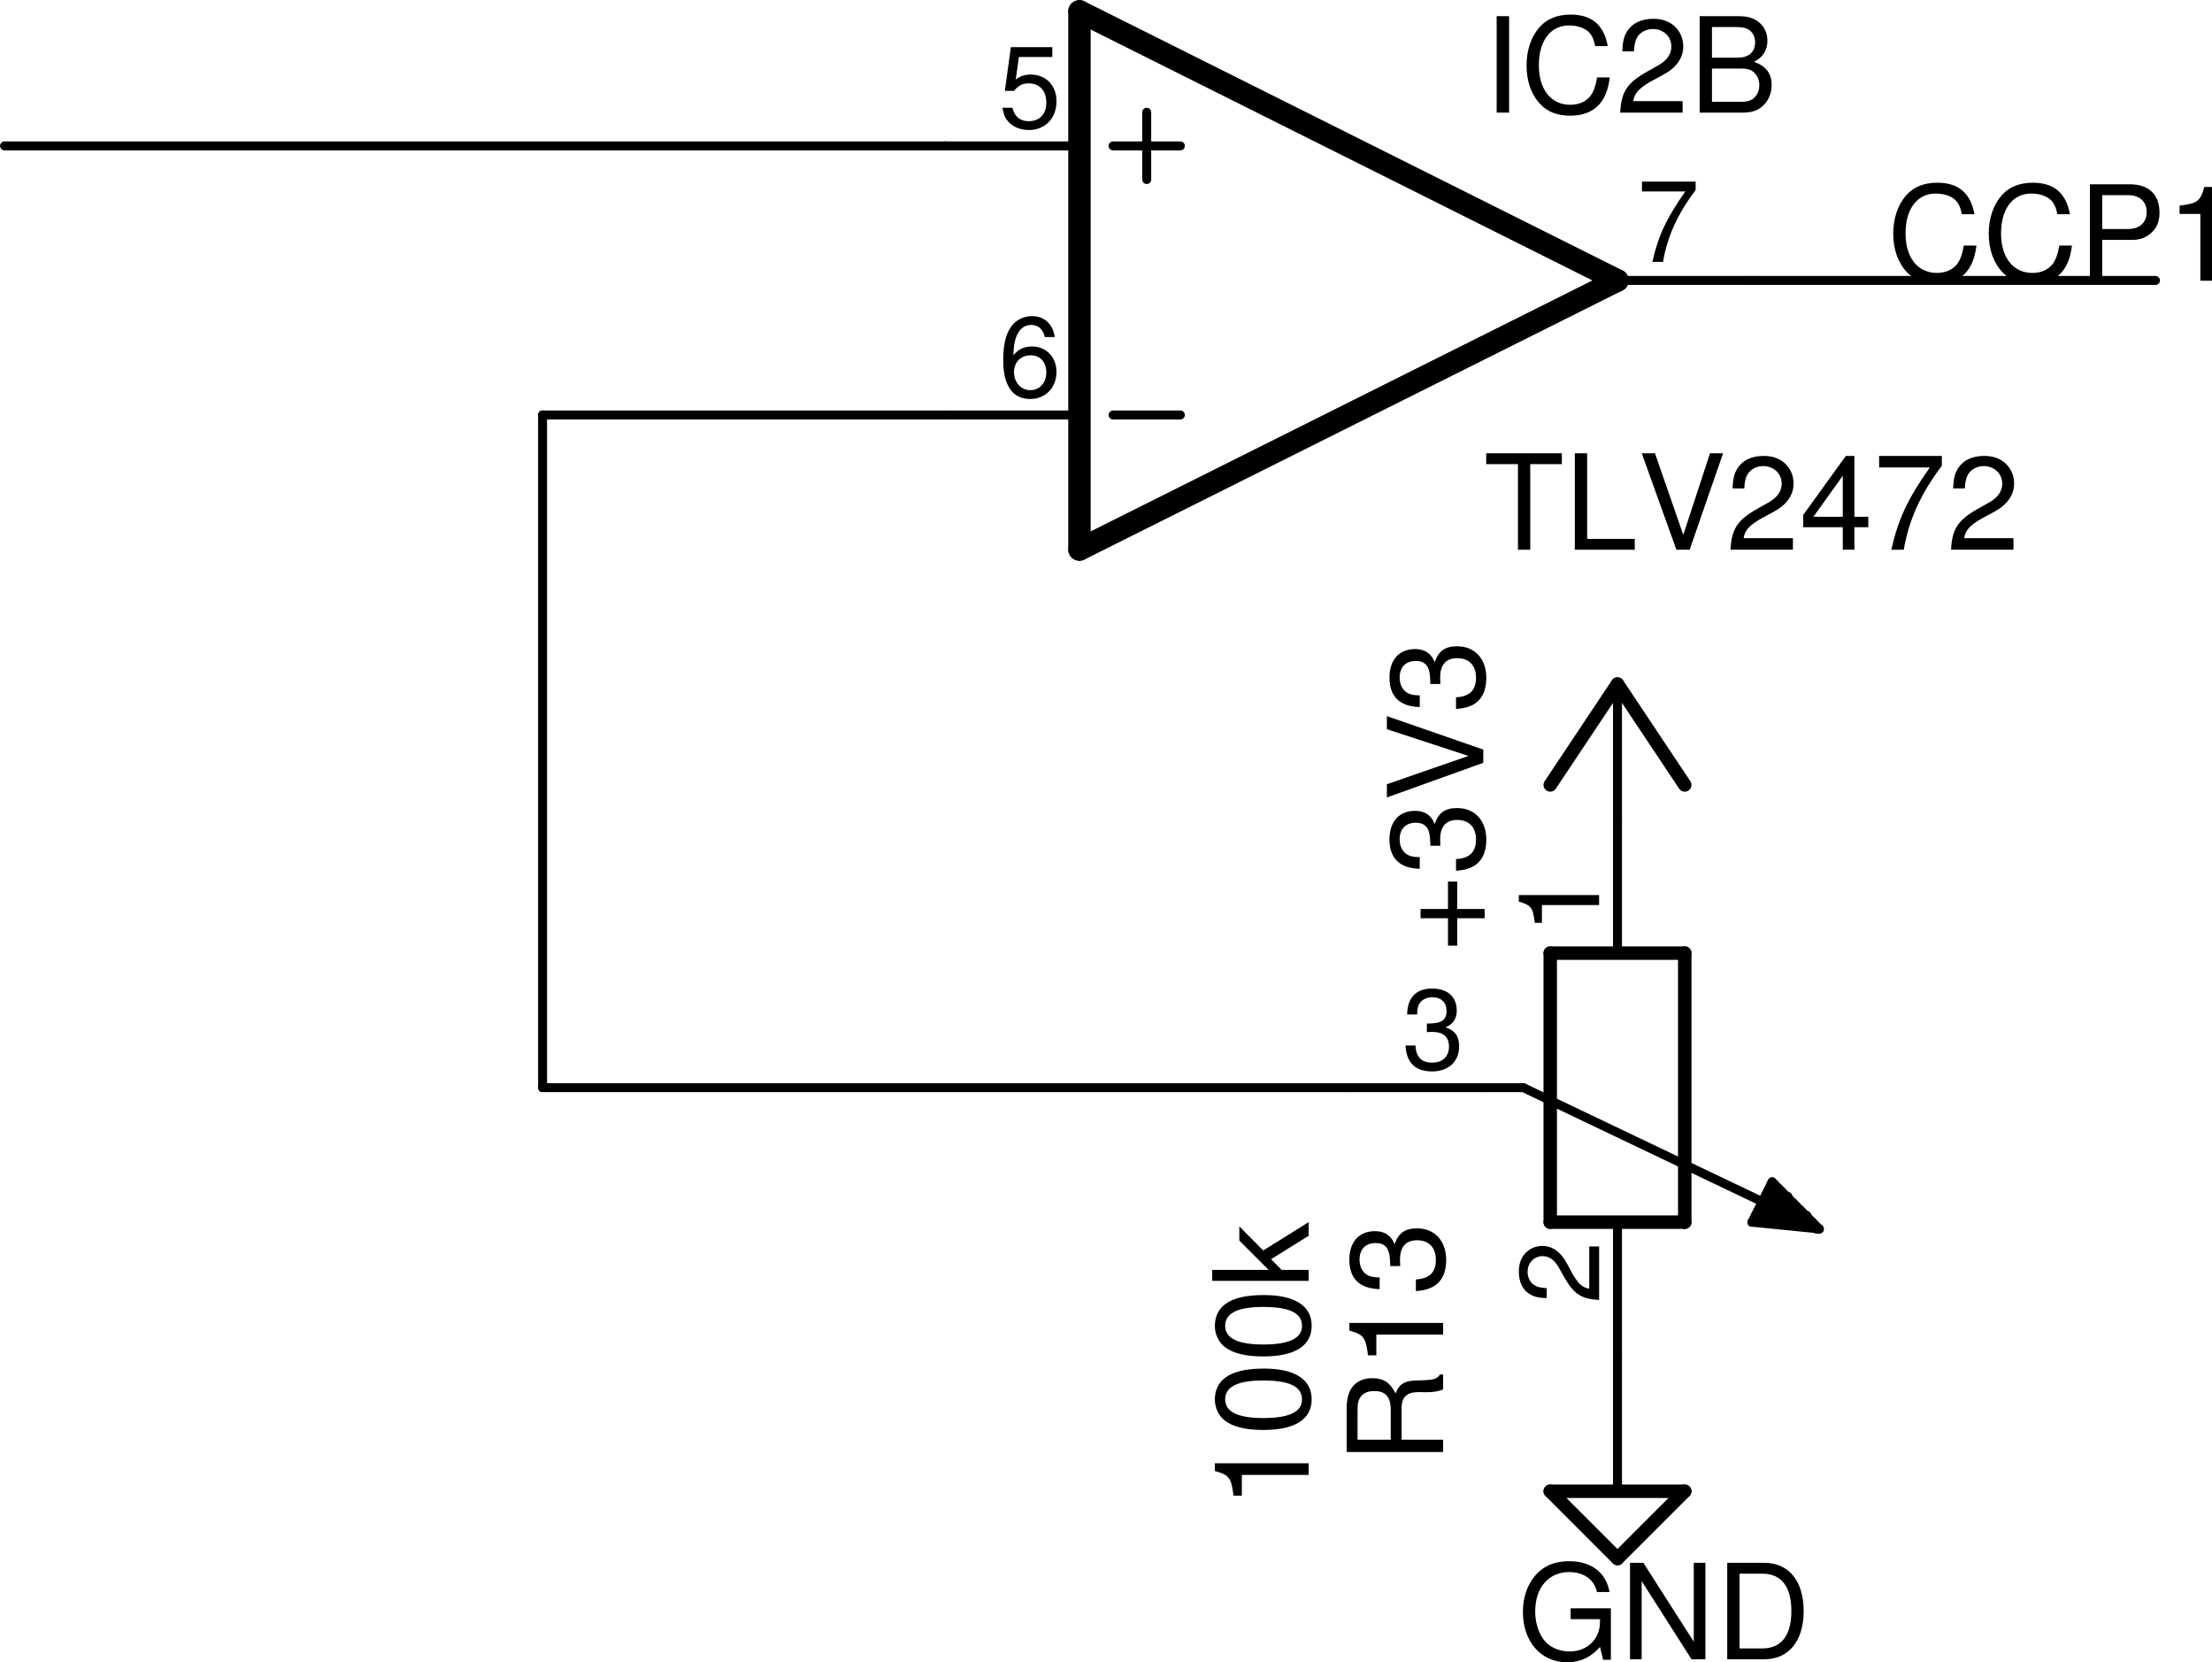 <?xml version="1.0" encoding="UTF-8" standalone="no"?>
<svg
   xmlns:dc="http://purl.org/dc/elements/1.1/"
   xmlns:cc="http://creativecommons.org/ns#"
   xmlns:rdf="http://www.w3.org/1999/02/22-rdf-syntax-ns#"
   xmlns:svg="http://www.w3.org/2000/svg"
   xmlns="http://www.w3.org/2000/svg"
   width="41.771mm"
   height="31.384mm"
   viewBox="0 0 148.009 111.204"
   id="svg26954"
   version="1.1">
  <defs
     id="defs26956" />
  <path
     d="m 102.392,31.049 2.115,0 0,-0.726 -5.062,0 0,0.726 2.124,0 0,5.726 0.823,0 0,-5.726 z"
     style="font-variant:normal;font-size:medium;font-family:'Nimbus Sans L';-inkscape-font-specification:NimbusSanL-Regu;writing-mode:lr-tb;fill:#000000;fill-opacity:1;fill-rule:nonzero;stroke:none"
     id="path15766" />
  <path
     d="m 106.198,30.324 -0.823,0 0,6.452 4.009,0 0,-0.726 -3.186,0 0,-5.726 z"
     style="font-variant:normal;font-size:medium;font-family:'Nimbus Sans L';-inkscape-font-specification:NimbusSanL-Regu;writing-mode:lr-tb;fill:#000000;fill-opacity:1;fill-rule:nonzero;stroke:none"
     id="path15768" />
  <path
     d="m 113.056,36.775 2.239,-6.452 -0.876,0 -1.788,5.46 -1.894,-5.46 -0.885,0 2.319,6.452 0.885,0 z"
     style="font-variant:normal;font-size:medium;font-family:'Nimbus Sans L';-inkscape-font-specification:NimbusSanL-Regu;writing-mode:lr-tb;fill:#000000;fill-opacity:1;fill-rule:nonzero;stroke:none"
     id="path15770" />
  <path
     d="m 119.968,36.005 -3.301,0 c 0.08,-0.513 0.363,-0.841 1.133,-1.292 l 0.885,-0.478 c 0.876,-0.478 1.327,-1.124 1.327,-1.894 0,-0.522 -0.212,-1.009 -0.584,-1.345 -0.372,-0.336 -0.832,-0.496 -1.425,-0.496 -0.796,0 -1.389,0.283 -1.735,0.814 -0.221,0.336 -0.319,0.726 -0.336,1.363 l 0.779,0 c 0.027,-0.425 0.08,-0.681 0.186,-0.885 0.204,-0.381 0.611,-0.611 1.08,-0.611 0.708,0 1.239,0.504 1.239,1.177 0,0.496 -0.292,0.92 -0.85,1.239 l -0.814,0.46 c -1.31,0.743 -1.69,1.336 -1.761,2.717 l 4.177,0 0,-0.77 z"
     style="font-variant:normal;font-size:medium;font-family:'Nimbus Sans L';-inkscape-font-specification:NimbusSanL-Regu;writing-mode:lr-tb;fill:#000000;fill-opacity:1;fill-rule:nonzero;stroke:none"
     id="path15772" />
  <path
     d="m 123.303,35.271 0,1.504 0.779,0 0,-1.504 0.929,0 0,-0.699 -0.929,0 0,-4.071 -0.575,0 -2.85,3.947 0,0.823 2.646,0 z m 0,-0.699 -1.965,0 1.965,-2.744 0,2.744 z"
     style="font-variant:normal;font-size:medium;font-family:'Nimbus Sans L';-inkscape-font-specification:NimbusSanL-Regu;writing-mode:lr-tb;fill:#000000;fill-opacity:1;fill-rule:nonzero;stroke:none"
     id="path15774" />
  <path
     d="m 129.931,30.501 -4.195,0 0,0.77 3.39,0 c -1.496,2.133 -2.106,3.443 -2.575,5.505 l 0.832,0 c 0.345,-2.009 1.133,-3.735 2.549,-5.62 l 0,-0.655 z"
     style="font-variant:normal;font-size:medium;font-family:'Nimbus Sans L';-inkscape-font-specification:NimbusSanL-Regu;writing-mode:lr-tb;fill:#000000;fill-opacity:1;fill-rule:nonzero;stroke:none"
     id="path15776" />
  <path
     d="m 134.726,36.005 -3.301,0 c 0.08,-0.513 0.363,-0.841 1.133,-1.292 l 0.885,-0.478 c 0.876,-0.478 1.327,-1.124 1.327,-1.894 0,-0.522 -0.212,-1.009 -0.584,-1.345 -0.372,-0.336 -0.832,-0.496 -1.425,-0.496 -0.796,0 -1.389,0.283 -1.735,0.814 -0.221,0.336 -0.319,0.726 -0.336,1.363 l 0.779,0 c 0.026,-0.425 0.08,-0.681 0.186,-0.885 0.204,-0.381 0.611,-0.611 1.08,-0.611 0.708,0 1.239,0.504 1.239,1.177 0,0.496 -0.292,0.92 -0.85,1.239 l -0.814,0.46 c -1.31,0.743 -1.69,1.336 -1.761,2.717 l 4.177,0 0,-0.77 z"
     style="font-variant:normal;font-size:medium;font-family:'Nimbus Sans L';-inkscape-font-specification:NimbusSanL-Regu;writing-mode:lr-tb;fill:#000000;fill-opacity:1;fill-rule:nonzero;stroke:none"
     id="path15778" />
  <path
     d="m 83.094,98.669 4.469,0 0,-0.779 -6.275,0 0,0.513 c 0.965,0.274 1.097,0.451 1.248,1.655 l 0.558,0 0,-1.389 z"
     style="font-variant:normal;font-size:medium;font-family:'Nimbus Sans L';-inkscape-font-specification:NimbusSanL-Regu;writing-mode:lr-tb;fill:#000000;fill-opacity:1;fill-rule:nonzero;stroke:none"
     id="path15737" />
  <path
     d="m 81.288,93.608 c 0,0.584 0.257,1.115 0.69,1.443 0.549,0.407 1.389,0.611 2.549,0.611 2.115,0 3.239,-0.708 3.239,-2.053 0,-1.327 -1.124,-2.053 -3.186,-2.053 -1.221,0 -2.035,0.195 -2.602,0.611 -0.443,0.327 -0.69,0.85 -0.69,1.443 z m 0.69,0 c 0,-0.841 0.85,-1.257 2.531,-1.257 1.779,0 2.611,0.407 2.611,1.274 0,0.823 -0.867,1.239 -2.584,1.239 -1.717,0 -2.558,-0.416 -2.558,-1.257 z"
     style="font-variant:normal;font-size:medium;font-family:'Nimbus Sans L';-inkscape-font-specification:NimbusSanL-Regu;writing-mode:lr-tb;fill:#000000;fill-opacity:1;fill-rule:nonzero;stroke:none"
     id="path15739" />
  <path
     d="m 81.288,88.688 c 0,0.584 0.257,1.115 0.69,1.443 0.549,0.407 1.389,0.611 2.549,0.611 2.115,0 3.239,-0.708 3.239,-2.053 0,-1.327 -1.124,-2.053 -3.186,-2.053 -1.221,0 -2.035,0.195 -2.602,0.611 -0.443,0.327 -0.69,0.85 -0.69,1.443 z m 0.69,0 c 0,-0.841 0.85,-1.257 2.531,-1.257 1.779,0 2.611,0.407 2.611,1.274 0,0.823 -0.867,1.239 -2.584,1.239 -1.717,0 -2.558,-0.416 -2.558,-1.257 z"
     style="font-variant:normal;font-size:medium;font-family:'Nimbus Sans L';-inkscape-font-specification:NimbusSanL-Regu;writing-mode:lr-tb;fill:#000000;fill-opacity:1;fill-rule:nonzero;stroke:none"
     id="path15741" />
  <path
     d="m 81.111,84.954 0,0.735 6.452,0 0,-0.735 -1.805,0 -0.708,-0.717 2.513,-1.566 0,-0.912 -3.036,1.894 -1.602,-1.611 0,0.947 1.965,1.965 -3.779,0 z"
     style="font-variant:normal;font-size:medium;font-family:'Nimbus Sans L';-inkscape-font-specification:NimbusSanL-Regu;writing-mode:lr-tb;fill:#000000;fill-opacity:1;fill-rule:nonzero;stroke:none"
     id="path15743" />
  <path
     d="m 107.784,107.593 -2.69,0 0,0.726 1.965,0 0,0.177 c 0,1.151 -0.85,1.982 -2.027,1.982 -0.655,0 -1.248,-0.239 -1.628,-0.655 -0.425,-0.46 -0.681,-1.23 -0.681,-2.027 0,-1.584 0.903,-2.628 2.266,-2.628 0.982,0 1.69,0.504 1.867,1.336 l 0.841,0 c -0.23,-1.31 -1.221,-2.062 -2.699,-2.062 -0.788,0 -1.425,0.204 -1.929,0.62 -0.743,0.62 -1.168,1.62 -1.168,2.779 0,1.982 1.212,3.363 2.956,3.363 0.876,0 1.575,-0.327 2.204,-1.027 l 0.204,0.858 0.522,0 0,-3.443 z"
     style="font-variant:normal;font-size:medium;font-family:'Nimbus Sans L';-inkscape-font-specification:NimbusSanL-Regu;writing-mode:lr-tb;fill:#000000;fill-opacity:1;fill-rule:nonzero;stroke:none"
     id="path15684" />
  <path
     d="m 114.112,104.549 -0.779,0 0,5.275 -3.372,-5.275 -0.894,0 0,6.452 0.779,0 0,-5.23 3.336,5.23 0.929,0 0,-6.452 z"
     style="font-variant:normal;font-size:medium;font-family:'Nimbus Sans L';-inkscape-font-specification:NimbusSanL-Regu;writing-mode:lr-tb;fill:#000000;fill-opacity:1;fill-rule:nonzero;stroke:none"
     id="path15686" />
  <path
     d="m 115.572,111.001 2.487,0 c 1.628,0 2.628,-1.221 2.628,-3.23 0,-2 -0.991,-3.221 -2.628,-3.221 l -2.487,0 0,6.452 z m 0.823,-0.726 0,-5 1.522,0 c 1.274,0 1.947,0.858 1.947,2.505 0,1.628 -0.673,2.496 -1.947,2.496 l -1.522,0 z"
     style="font-variant:normal;font-size:medium;font-family:'Nimbus Sans L';-inkscape-font-specification:NimbusSanL-Regu;writing-mode:lr-tb;fill:#000000;fill-opacity:1;fill-rule:nonzero;stroke:none"
     id="path15688" />
  <g
     id="text12191"
     style="font-variant:normal;font-size:8.85px;font-family:'Nimbus Sans L';-inkscape-font-specification:NimbusSanL-Regu;writing-mode:lr-tb;fill:#000000;fill-opacity:1;fill-rule:nonzero;stroke:none"
     transform="translate(-620.925,-296.272)">
    <path
       id="path15420"
       d="m 721.902,297.354 -0.832,0 0,6.452 0.832,0 0,-6.452 z" />
    <path
       id="path15422"
       d="m 728.503,299.354 c -0.257,-1.416 -1.071,-2.106 -2.487,-2.106 -0.867,0 -1.566,0.274 -2.044,0.805 -0.584,0.637 -0.903,1.558 -0.903,2.602 0,1.062 0.327,1.974 0.938,2.602 0.496,0.513 1.133,0.752 1.974,0.752 1.575,0 2.46,-0.85 2.655,-2.558 l -0.85,0 c -0.071,0.443 -0.159,0.743 -0.292,1 -0.266,0.531 -0.814,0.832 -1.504,0.832 -1.283,0 -2.097,-1.027 -2.097,-2.637 0,-1.655 0.779,-2.673 2.027,-2.673 0.522,0 1.009,0.159 1.274,0.407 0.239,0.221 0.372,0.496 0.469,0.974 l 0.841,0 z" />
    <path
       id="path15424"
       d="m 733.512,303.036 -3.301,0 c 0.08,-0.513 0.363,-0.841 1.133,-1.292 l 0.885,-0.478 c 0.876,-0.478 1.327,-1.124 1.327,-1.894 0,-0.522 -0.212,-1.009 -0.584,-1.345 -0.372,-0.336 -0.832,-0.496 -1.425,-0.496 -0.796,0 -1.389,0.283 -1.735,0.814 -0.221,0.336 -0.319,0.726 -0.336,1.363 l 0.779,0 c 0.027,-0.425 0.08,-0.681 0.186,-0.885 0.204,-0.381 0.611,-0.611 1.08,-0.611 0.708,0 1.239,0.504 1.239,1.177 0,0.496 -0.292,0.92 -0.85,1.239 l -0.814,0.46 c -1.31,0.743 -1.69,1.336 -1.761,2.717 l 4.177,0 0,-0.77 z" />
    <path
       id="path15426"
       d="m 734.653,303.806 2.912,0 c 0.611,0 1.062,-0.168 1.407,-0.54 0.319,-0.336 0.496,-0.796 0.496,-1.301 0,-0.779 -0.354,-1.248 -1.177,-1.566 0.584,-0.274 0.894,-0.752 0.894,-1.407 0,-0.469 -0.177,-0.885 -0.513,-1.186 -0.336,-0.31 -0.779,-0.451 -1.398,-0.451 l -2.62,0 0,6.452 z m 0.823,-3.673 0,-2.053 1.593,0 c 0.46,0 0.717,0.062 0.938,0.23 0.23,0.177 0.354,0.443 0.354,0.796 0,0.345 -0.124,0.62 -0.354,0.796 -0.221,0.168 -0.478,0.23 -0.938,0.23 l -1.593,0 z m 0,2.947 0,-2.221 2.009,0 c 0.398,0 0.664,0.097 0.858,0.31 0.195,0.204 0.301,0.487 0.301,0.805 0,0.31 -0.106,0.593 -0.301,0.796 -0.195,0.212 -0.46,0.31 -0.858,0.31 l -2.009,0 z" />
  </g>
  <g
     id="text12195"
     style="font-variant:normal;font-size:7.575px;font-family:'Nimbus Sans L';-inkscape-font-specification:NimbusSanL-Regu;writing-mode:lr-tb;fill:#000000;fill-opacity:1;fill-rule:nonzero;stroke:none"
     transform="translate(-620.925,-296.272)">
    <path
       id="path15413"
       d="m 691.502,318.82 c -0.129,-0.879 -0.704,-1.401 -1.523,-1.401 -0.591,0 -1.121,0.288 -1.439,0.765 -0.333,0.523 -0.485,1.182 -0.485,2.159 0,0.901 0.136,1.477 0.455,1.954 0.288,0.432 0.757,0.667 1.348,0.667 1.023,0 1.757,-0.757 1.757,-1.81 0,-1 -0.682,-1.704 -1.644,-1.704 -0.53,0 -0.947,0.205 -1.235,0.598 0.008,-1.31 0.432,-2.038 1.197,-2.038 0.47,0 0.795,0.295 0.901,0.811 l 0.667,0 z m -1.613,1.22 c 0.644,0 1.045,0.447 1.045,1.167 0,0.674 -0.455,1.167 -1.068,1.167 -0.621,0 -1.091,-0.515 -1.091,-1.204 0,-0.667 0.455,-1.129 1.114,-1.129 z" />
    <path
       id="path15415"
       d="m 691.335,299.425 -2.772,0 -0.401,2.924 0.614,0 c 0.311,-0.371 0.568,-0.5 0.985,-0.5 0.72,0 1.174,0.492 1.174,1.288 0,0.773 -0.447,1.242 -1.174,1.242 -0.583,0 -0.939,-0.295 -1.098,-0.901 l -0.667,0 c 0.091,0.439 0.167,0.651 0.326,0.848 0.303,0.409 0.848,0.644 1.454,0.644 1.083,0 1.841,-0.788 1.841,-1.924 0,-1.06 -0.704,-1.788 -1.735,-1.788 -0.379,0 -0.682,0.099 -0.992,0.326 l 0.212,-1.5 2.235,0 0,-0.659 z" />
    <path
       id="path15417"
       d="m 734.382,308.422 -3.591,0 0,0.659 2.901,0 c -1.28,1.826 -1.803,2.947 -2.204,4.712 l 0.712,0 c 0.295,-1.72 0.97,-3.197 2.182,-4.81 l 0,-0.561 z" />
  </g>
  <g
     id="text12203"
     style="font-variant:normal;font-size:8.85px;font-family:'Nimbus Sans L';-inkscape-font-specification:NimbusSanL-Regu;writing-mode:lr-tb;fill:#000000;fill-opacity:1;fill-rule:nonzero;stroke:none"
     transform="matrix(0,-1,1,0,-620.925,-296.272)">
    <path
       id="path15406"
       d="m -392.586,714.708 2.124,0 c 0.735,0 1.062,0.354 1.062,1.151 l -0.009,0.575 c 0,0.398 0.071,0.788 0.186,1.053 l 1,0 0,-0.204 c -0.31,-0.212 -0.372,-0.443 -0.389,-1.301 -0.009,-1.062 -0.177,-1.381 -0.876,-1.681 0.726,-0.354 1.018,-0.805 1.018,-1.54 0,-1.115 -0.699,-1.726 -1.965,-1.726 l -2.974,0 0,6.452 0.823,0 0,-2.779 z m 0,-0.726 0,-2.221 1.991,0 c 0.46,0 0.726,0.071 0.929,0.248 0.221,0.186 0.336,0.478 0.336,0.867 0,0.761 -0.389,1.106 -1.266,1.106 l -1.991,0 z" />
    <path
       id="path15408"
       d="m -385.551,713.018 0,4.469 0.779,0 0,-6.275 -0.513,0 c -0.274,0.965 -0.451,1.097 -1.655,1.248 l 0,0.558 1.389,0 z" />
    <path
       id="path15410"
       d="m -380.968,714.611 0.097,0 0.327,-0.009 c 0.858,0 1.301,0.389 1.301,1.142 0,0.788 -0.487,1.257 -1.301,1.257 -0.85,0 -1.266,-0.425 -1.319,-1.336 l -0.779,0 c 0.035,0.504 0.124,0.832 0.274,1.115 0.319,0.602 0.938,0.912 1.797,0.912 1.292,0 2.124,-0.77 2.124,-1.956 0,-0.796 -0.31,-1.239 -1.062,-1.496 0.584,-0.23 0.876,-0.673 0.876,-1.301 0,-1.08 -0.717,-1.726 -1.912,-1.726 -1.266,0 -1.938,0.69 -1.965,2.027 l 0.779,0 c 0.009,-0.381 0.044,-0.593 0.142,-0.788 0.177,-0.345 0.566,-0.558 1.053,-0.558 0.69,0 1.106,0.407 1.106,1.071 0,0.443 -0.159,0.708 -0.504,0.85 -0.212,0.088 -0.487,0.124 -1.035,0.133 l 0,0.664 z" />
  </g>
  <g
     id="text12207"
     style="font-variant:normal;font-size:7.575px;font-family:'Nimbus Sans L';-inkscape-font-specification:NimbusSanL-Regu;writing-mode:lr-tb;fill:#000000;fill-opacity:1;fill-rule:nonzero;stroke:none"
     transform="matrix(0,-1,1,0,-620.925,-296.272)">
    <path
       id="path15401"
       d="m -356.817,724.099 0,3.825 0.667,0 0,-5.371 -0.439,0 c -0.235,0.826 -0.386,0.939 -1.417,1.068 l 0,0.477 1.189,0 z" />
    <path
       id="path15403"
       d="m -379.659,727.265 -2.825,0 c 0.068,-0.439 0.311,-0.72 0.97,-1.106 l 0.757,-0.409 c 0.75,-0.409 1.136,-0.962 1.136,-1.621 0,-0.447 -0.182,-0.864 -0.5,-1.151 -0.318,-0.288 -0.712,-0.424 -1.22,-0.424 -0.682,0 -1.189,0.242 -1.485,0.697 -0.189,0.288 -0.273,0.621 -0.288,1.167 l 0.667,0 c 0.023,-0.364 0.068,-0.583 0.159,-0.757 0.174,-0.326 0.523,-0.523 0.924,-0.523 0.606,0 1.06,0.432 1.06,1.007 0,0.424 -0.25,0.788 -0.727,1.06 l -0.697,0.394 c -1.121,0.636 -1.447,1.144 -1.507,2.326 l 3.575,0 0,-0.659 z" />
  </g>
  <g
     id="text12211"
     style="font-variant:normal;font-size:7.575px;font-family:'Nimbus Sans L';-inkscape-font-specification:NimbusSanL-Regu;writing-mode:lr-tb;fill:#000000;fill-opacity:1;fill-rule:nonzero;stroke:none"
     transform="translate(-620.925,-296.272)">
    <path
       id="path15398"
       d="m 716.4,365.314 0.083,0 0.28,-0.008 c 0.735,0 1.114,0.333 1.114,0.977 0,0.674 -0.417,1.076 -1.114,1.076 -0.727,0 -1.083,-0.364 -1.129,-1.144 l -0.667,0 c 0.03,0.432 0.106,0.712 0.235,0.954 0.273,0.515 0.803,0.78 1.538,0.78 1.106,0 1.818,-0.659 1.818,-1.674 0,-0.682 -0.265,-1.06 -0.909,-1.28 0.5,-0.197 0.75,-0.576 0.75,-1.114 0,-0.924 -0.614,-1.477 -1.636,-1.477 -1.083,0 -1.659,0.591 -1.682,1.735 l 0.667,0 c 0.008,-0.326 0.038,-0.508 0.121,-0.674 0.151,-0.295 0.485,-0.477 0.901,-0.477 0.591,0 0.947,0.348 0.947,0.917 0,0.379 -0.136,0.606 -0.432,0.727 -0.182,0.076 -0.417,0.106 -0.886,0.114 l 0,0.568 z" />
  </g>
  <path
     d="m 132.114,14.329 c -0.257,-1.416 -1.071,-2.106 -2.487,-2.106 -0.867,0 -1.566,0.274 -2.044,0.805 -0.584,0.637 -0.903,1.558 -0.903,2.602 0,1.062 0.327,1.974 0.938,2.602 0.496,0.513 1.133,0.752 1.974,0.752 1.575,0 2.46,-0.85 2.655,-2.558 l -0.85,0 c -0.071,0.443 -0.159,0.743 -0.292,1 -0.266,0.531 -0.814,0.832 -1.504,0.832 -1.283,0 -2.097,-1.027 -2.097,-2.637 0,-1.655 0.779,-2.673 2.027,-2.673 0.522,0 1.009,0.159 1.274,0.407 0.239,0.221 0.372,0.496 0.469,0.974 l 0.841,0 z"
     id="path13272"
     style="font-variant:normal;font-size:medium;font-family:'Nimbus Sans L';-inkscape-font-specification:NimbusSanL-Regu;writing-mode:lr-tb;fill:#000000;fill-opacity:1;fill-rule:nonzero;stroke:none" />
  <path
     d="m 138.504,14.329 c -0.257,-1.416 -1.071,-2.106 -2.487,-2.106 -0.867,0 -1.566,0.274 -2.044,0.805 -0.584,0.637 -0.903,1.558 -0.903,2.602 0,1.062 0.327,1.974 0.938,2.602 0.496,0.513 1.133,0.752 1.974,0.752 1.575,0 2.46,-0.85 2.655,-2.558 l -0.85,0 c -0.071,0.443 -0.159,0.743 -0.292,1 -0.266,0.531 -0.814,0.832 -1.504,0.832 -1.283,0 -2.097,-1.027 -2.097,-2.637 0,-1.655 0.779,-2.673 2.027,-2.673 0.522,0 1.009,0.159 1.274,0.407 0.239,0.221 0.372,0.496 0.469,0.974 l 0.841,0 z"
     id="path13274"
     style="font-variant:normal;font-size:medium;font-family:'Nimbus Sans L';-inkscape-font-specification:NimbusSanL-Regu;writing-mode:lr-tb;fill:#000000;fill-opacity:1;fill-rule:nonzero;stroke:none" />
  <path
     d="m 140.663,16.046 2.027,0 c 0.504,0 0.903,-0.15 1.248,-0.46 0.389,-0.354 0.558,-0.77 0.558,-1.363 0,-1.212 -0.717,-1.894 -1.991,-1.894 l -2.664,0 0,6.452 0.823,0 0,-2.735 z m 0,-0.726 0,-2.266 1.717,0 c 0.788,0 1.257,0.425 1.257,1.133 0,0.708 -0.469,1.133 -1.257,1.133 l -1.717,0 z"
     id="path13276"
     style="font-variant:normal;font-size:medium;font-family:'Nimbus Sans L';-inkscape-font-specification:NimbusSanL-Regu;writing-mode:lr-tb;fill:#000000;fill-opacity:1;fill-rule:nonzero;stroke:none" />
  <path
     d="m 147.23,14.312 0,4.469 0.779,0 0,-6.275 -0.513,0 c -0.274,0.965 -0.451,1.097 -1.655,1.248 l 0,0.558 1.389,0 z"
     id="path13278"
     style="font-variant:normal;font-size:medium;font-family:'Nimbus Sans L';-inkscape-font-specification:NimbusSanL-Regu;writing-mode:lr-tb;fill:#000000;fill-opacity:1;fill-rule:nonzero;stroke:none" />
  <path
     d="m 72.229,0.761 0,36"
     style="fill:#000000;fill-opacity:1;fill-rule:evenodd;stroke:none"
     id="path13089" />
  <path
     d="m 72.229,0.761 0,36"
     style="fill:none;stroke:#000000;stroke-width:1.5;stroke-linecap:round;stroke-linejoin:round;stroke-miterlimit:10;stroke-dasharray:none;stroke-opacity:1"
     id="path13091" />
  <path
     d="m 72.229,36.761 36,-18"
     style="fill:#000000;fill-opacity:1;fill-rule:evenodd;stroke:none"
     id="path13093" />
  <path
     d="m 72.229,36.761 36,-18"
     style="fill:none;stroke:#000000;stroke-width:1.5;stroke-linecap:round;stroke-linejoin:round;stroke-miterlimit:10;stroke-dasharray:none;stroke-opacity:1"
     id="path13095" />
  <path
     d="m 108.229,18.761 -36,-18"
     style="fill:#000000;fill-opacity:1;fill-rule:evenodd;stroke:none"
     id="path13097" />
  <path
     d="m 108.229,18.761 -36,-18"
     style="fill:none;stroke:#000000;stroke-width:1.5;stroke-linecap:round;stroke-linejoin:round;stroke-miterlimit:10;stroke-dasharray:none;stroke-opacity:1"
     id="path13099" />
  <path
     d="m 76.729,7.511 0,4.5"
     style="fill:#000000;fill-opacity:1;fill-rule:evenodd;stroke:none"
     id="path13101" />
  <path
     d="m 76.729,7.511 0,4.5"
     style="fill:none;stroke:#000000;stroke-width:0.6;stroke-linecap:round;stroke-linejoin:round;stroke-miterlimit:10;stroke-dasharray:none;stroke-opacity:1"
     id="path13103" />
  <path
     d="m 74.479,9.761 4.5,0"
     style="fill:#000000;fill-opacity:1;fill-rule:evenodd;stroke:none"
     id="path13105" />
  <path
     d="m 74.479,9.761 4.5,0"
     style="fill:none;stroke:#000000;stroke-width:0.6;stroke-linecap:round;stroke-linejoin:round;stroke-miterlimit:10;stroke-dasharray:none;stroke-opacity:1"
     id="path13107" />
  <path
     d="m 74.479,27.761 4.5,0"
     style="fill:#000000;fill-opacity:1;fill-rule:evenodd;stroke:none"
     id="path13109" />
  <path
     d="m 74.479,27.761 4.5,0"
     style="fill:none;stroke:#000000;stroke-width:0.6;stroke-linecap:round;stroke-linejoin:round;stroke-miterlimit:10;stroke-dasharray:none;stroke-opacity:1"
     id="path13111" />
  <path
     d="m 63.229,27.761 9,0"
     style="fill:#000000;fill-opacity:1;fill-rule:evenodd;stroke:none"
     id="path13113" />
  <path
     d="m 63.229,27.761 9,0"
     style="fill:none;stroke:#000000;stroke-width:0.6;stroke-linecap:round;stroke-linejoin:round;stroke-miterlimit:10;stroke-dasharray:none;stroke-opacity:1"
     id="path13115" />
  <path
     d="m 63.229,9.761 9,0"
     style="fill:#000000;fill-opacity:1;fill-rule:evenodd;stroke:none"
     id="path13117" />
  <path
     d="m 63.229,9.761 9,0"
     style="fill:none;stroke:#000000;stroke-width:0.6;stroke-linecap:round;stroke-linejoin:round;stroke-miterlimit:10;stroke-dasharray:none;stroke-opacity:1"
     id="path13119" />
  <path
     d="m 117.229,18.761 -9,0"
     style="fill:#000000;fill-opacity:1;fill-rule:evenodd;stroke:none"
     id="path13121" />
  <path
     d="m 117.229,18.761 -9,0"
     style="fill:none;stroke:#000000;stroke-width:0.6;stroke-linecap:round;stroke-linejoin:round;stroke-miterlimit:10;stroke-dasharray:none;stroke-opacity:1"
     id="path13123" />
  <path
     d="m 112.729,63.761 -9,0"
     style="fill:#000000;fill-opacity:1;fill-rule:evenodd;stroke:none"
     id="path13125" />
  <path
     d="m 112.729,63.761 -9,0"
     style="fill:none;stroke:#000000;stroke-width:0.9;stroke-linecap:round;stroke-linejoin:round;stroke-miterlimit:10;stroke-dasharray:none;stroke-opacity:1"
     id="path13127" />
  <path
     d="m 103.729,81.761 9,0"
     style="fill:#000000;fill-opacity:1;fill-rule:evenodd;stroke:none"
     id="path13129" />
  <path
     d="m 103.729,81.761 9,0"
     style="fill:none;stroke:#000000;stroke-width:0.9;stroke-linecap:round;stroke-linejoin:round;stroke-miterlimit:10;stroke-dasharray:none;stroke-opacity:1"
     id="path13131" />
  <path
     d="m 112.729,81.761 0,-18"
     style="fill:#000000;fill-opacity:1;fill-rule:evenodd;stroke:none"
     id="path13133" />
  <path
     d="m 112.729,81.761 0,-18"
     style="fill:none;stroke:#000000;stroke-width:0.9;stroke-linecap:round;stroke-linejoin:round;stroke-miterlimit:10;stroke-dasharray:none;stroke-opacity:1"
     id="path13135" />
  <path
     d="m 101.929,72.761 19.8,9.45"
     style="fill:#000000;fill-opacity:1;fill-rule:evenodd;stroke:none"
     id="path13137" />
  <path
     d="m 101.929,72.761 19.8,9.45"
     style="fill:none;stroke:#000000;stroke-width:0.6;stroke-linecap:round;stroke-linejoin:round;stroke-miterlimit:10;stroke-dasharray:none;stroke-opacity:1"
     id="path13139" />
  <path
     d="m 101.929,72.761 -2.7,0"
     style="fill:#000000;fill-opacity:1;fill-rule:evenodd;stroke:none"
     id="path13141" />
  <path
     d="m 101.929,72.761 -2.7,0"
     style="fill:none;stroke:#000000;stroke-width:0.6;stroke-linecap:round;stroke-linejoin:round;stroke-miterlimit:10;stroke-dasharray:none;stroke-opacity:1"
     id="path13143" />
  <path
     d="m 103.729,63.761 0,18"
     style="fill:#000000;fill-opacity:1;fill-rule:evenodd;stroke:none"
     id="path13145" />
  <path
     d="m 103.729,63.761 0,18"
     style="fill:none;stroke:#000000;stroke-width:0.9;stroke-linecap:round;stroke-linejoin:round;stroke-miterlimit:10;stroke-dasharray:none;stroke-opacity:1"
     id="path13147" />
  <path
     d="m 108.229,54.761 0,9"
     style="fill:#000000;fill-opacity:1;fill-rule:evenodd;stroke:none"
     id="path13149" />
  <path
     d="m 108.229,54.761 0,9"
     style="fill:none;stroke:#000000;stroke-width:0.6;stroke-linecap:round;stroke-linejoin:round;stroke-miterlimit:10;stroke-dasharray:none;stroke-opacity:1"
     id="path13151" />
  <path
     d="m 108.229,90.761 0,-9"
     style="fill:#000000;fill-opacity:1;fill-rule:evenodd;stroke:none"
     id="path13153" />
  <path
     d="m 108.229,90.761 0,-9"
     style="fill:none;stroke:#000000;stroke-width:0.6;stroke-linecap:round;stroke-linejoin:round;stroke-miterlimit:10;stroke-dasharray:none;stroke-opacity:1"
     id="path13155" />
  <path
     d="m 90.229,72.761 9,0"
     style="fill:#000000;fill-opacity:1;fill-rule:evenodd;stroke:none"
     id="path13157" />
  <path
     d="m 90.229,72.761 9,0"
     style="fill:none;stroke:#000000;stroke-width:0.6;stroke-linecap:round;stroke-linejoin:round;stroke-miterlimit:10;stroke-dasharray:none;stroke-opacity:1"
     id="path13159" />
  <path
     d="m 117.229,81.761 4.5,0.45"
     style="fill:#000000;fill-opacity:1;fill-rule:evenodd;stroke:none"
     id="path13161" />
  <path
     d="m 117.229,81.761 4.5,0.45"
     style="fill:none;stroke:#000000;stroke-width:0.6;stroke-linecap:round;stroke-linejoin:round;stroke-miterlimit:10;stroke-dasharray:none;stroke-opacity:1"
     id="path13163" />
  <path
     d="m 121.729,82.211 -3.15,-3.15"
     style="fill:#000000;fill-opacity:1;fill-rule:evenodd;stroke:none"
     id="path13165" />
  <path
     d="m 121.729,82.211 -3.15,-3.15"
     style="fill:none;stroke:#000000;stroke-width:0.6;stroke-linecap:round;stroke-linejoin:round;stroke-miterlimit:10;stroke-dasharray:none;stroke-opacity:1"
     id="path13167" />
  <path
     d="m 118.579,79.061 -1.35,2.7"
     style="fill:#000000;fill-opacity:1;fill-rule:evenodd;stroke:none"
     id="path13169" />
  <path
     d="m 118.579,79.061 -1.35,2.7"
     style="fill:none;stroke:#000000;stroke-width:0.6;stroke-linecap:round;stroke-linejoin:round;stroke-miterlimit:10;stroke-dasharray:none;stroke-opacity:1"
     id="path13171" />
  <path
     d="m 121.504,82.211 0.225,0"
     style="fill:#000000;fill-opacity:1;fill-rule:evenodd;stroke:none"
     id="path13173" />
  <path
     d="m 121.504,82.211 0.225,0"
     style="fill:none;stroke:#000000;stroke-width:0.6;stroke-linecap:round;stroke-linejoin:round;stroke-miterlimit:10;stroke-dasharray:none;stroke-opacity:1"
     id="path13175" />
  <path
     d="m 117.229,81.761 4.05,0"
     style="fill:#000000;fill-opacity:1;fill-rule:evenodd;stroke:none"
     id="path13177" />
  <path
     d="m 117.229,81.761 4.05,0"
     style="fill:none;stroke:#000000;stroke-width:0.6;stroke-linecap:round;stroke-linejoin:round;stroke-miterlimit:10;stroke-dasharray:none;stroke-opacity:1"
     id="path13179" />
  <path
     d="m 117.454,81.311 3.45,0"
     style="fill:#000000;fill-opacity:1;fill-rule:evenodd;stroke:none"
     id="path13181" />
  <path
     d="m 117.454,81.311 3.45,0"
     style="fill:none;stroke:#000000;stroke-width:0.6;stroke-linecap:round;stroke-linejoin:round;stroke-miterlimit:10;stroke-dasharray:none;stroke-opacity:1"
     id="path13183" />
  <path
     d="m 117.679,80.936 2.775,0"
     style="fill:#000000;fill-opacity:1;fill-rule:evenodd;stroke:none"
     id="path13185" />
  <path
     d="m 117.679,80.936 2.775,0"
     style="fill:none;stroke:#000000;stroke-width:0.6;stroke-linecap:round;stroke-linejoin:round;stroke-miterlimit:10;stroke-dasharray:none;stroke-opacity:1"
     id="path13187" />
  <path
     d="m 117.904,80.486 2.1,0"
     style="fill:#000000;fill-opacity:1;fill-rule:evenodd;stroke:none"
     id="path13189" />
  <path
     d="m 117.904,80.486 2.1,0"
     style="fill:none;stroke:#000000;stroke-width:0.6;stroke-linecap:round;stroke-linejoin:round;stroke-miterlimit:10;stroke-dasharray:none;stroke-opacity:1"
     id="path13191" />
  <path
     d="m 118.129,80.036 1.5,0"
     style="fill:#000000;fill-opacity:1;fill-rule:evenodd;stroke:none"
     id="path13193" />
  <path
     d="m 118.129,80.036 1.5,0"
     style="fill:none;stroke:#000000;stroke-width:0.6;stroke-linecap:round;stroke-linejoin:round;stroke-miterlimit:10;stroke-dasharray:none;stroke-opacity:1"
     id="path13195" />
  <path
     d="m 118.354,79.661 0.825,0"
     style="fill:#000000;fill-opacity:1;fill-rule:evenodd;stroke:none"
     id="path13197" />
  <path
     d="m 118.354,79.661 0.825,0"
     style="fill:none;stroke:#000000;stroke-width:0.6;stroke-linecap:round;stroke-linejoin:round;stroke-miterlimit:10;stroke-dasharray:none;stroke-opacity:1"
     id="path13199" />
  <path
     d="m 118.504,79.211 0.225,0"
     style="fill:#000000;fill-opacity:1;fill-rule:evenodd;stroke:none"
     id="path13201" />
  <path
     d="m 118.504,79.211 0.225,0"
     style="fill:none;stroke:#000000;stroke-width:0.6;stroke-linecap:round;stroke-linejoin:round;stroke-miterlimit:10;stroke-dasharray:none;stroke-opacity:1"
     id="path13203" />
  <path
     d="m 112.729,52.511 -4.5,-6.75"
     style="fill:#000000;fill-opacity:1;fill-rule:evenodd;stroke:none"
     id="path13309" />
  <path
     d="m 112.729,52.511 -4.5,-6.75"
     style="fill:none;stroke:#000000;stroke-width:0.9;stroke-linecap:round;stroke-linejoin:round;stroke-miterlimit:10;stroke-dasharray:none;stroke-opacity:1"
     id="path13311" />
  <path
     d="m 108.229,45.761 -4.5,6.75"
     style="fill:#000000;fill-opacity:1;fill-rule:evenodd;stroke:none"
     id="path13313" />
  <path
     d="m 108.229,45.761 -4.5,6.75"
     style="fill:none;stroke:#000000;stroke-width:0.9;stroke-linecap:round;stroke-linejoin:round;stroke-miterlimit:10;stroke-dasharray:none;stroke-opacity:1"
     id="path13315" />
  <path
     d="m 108.229,54.761 0,-9"
     style="fill:#000000;fill-opacity:1;fill-rule:evenodd;stroke:none"
     id="path13317" />
  <path
     d="m 108.229,54.761 0,-9"
     style="fill:none;stroke:#000000;stroke-width:0.6;stroke-linecap:round;stroke-linejoin:round;stroke-miterlimit:10;stroke-dasharray:none;stroke-opacity:1"
     id="path13319" />
  <path
     d="m 103.729,99.761 9,0"
     style="fill:#000000;fill-opacity:1;fill-rule:evenodd;stroke:none"
     id="path13321" />
  <path
     d="m 103.729,99.761 9,0"
     style="fill:none;stroke:#000000;stroke-width:0.9;stroke-linecap:round;stroke-linejoin:round;stroke-miterlimit:10;stroke-dasharray:none;stroke-opacity:1"
     id="path13323" />
  <path
     d="m 112.729,99.761 -4.5,4.5"
     style="fill:#000000;fill-opacity:1;fill-rule:evenodd;stroke:none"
     id="path13325" />
  <path
     d="m 112.729,99.761 -4.5,4.5"
     style="fill:none;stroke:#000000;stroke-width:0.9;stroke-linecap:round;stroke-linejoin:round;stroke-miterlimit:10;stroke-dasharray:none;stroke-opacity:1"
     id="path13327" />
  <path
     d="m 108.229,104.261 -4.5,-4.5"
     style="fill:#000000;fill-opacity:1;fill-rule:evenodd;stroke:none"
     id="path13329" />
  <path
     d="m 108.229,104.261 -4.5,-4.5"
     style="fill:none;stroke:#000000;stroke-width:0.9;stroke-linecap:round;stroke-linejoin:round;stroke-miterlimit:10;stroke-dasharray:none;stroke-opacity:1"
     id="path13331" />
  <path
     d="m 108.229,90.761 0,9"
     style="fill:#000000;fill-opacity:1;fill-rule:evenodd;stroke:none"
     id="path13333" />
  <path
     d="m 108.229,90.761 0,9"
     style="fill:none;stroke:#000000;stroke-width:0.6;stroke-linecap:round;stroke-linejoin:round;stroke-miterlimit:10;stroke-dasharray:none;stroke-opacity:1"
     id="path13335" />
  <path
     d="m 63.229,9.761 -62.925,0"
     style="fill:none;stroke:#000000;stroke-width:0.6;stroke-linecap:round;stroke-linejoin:round;stroke-miterlimit:10;stroke-dasharray:none;stroke-opacity:1"
     id="path14389" />
  <path
     d="m 90.229,72.761 -53.925,0"
     style="fill:#000000;fill-opacity:1;fill-rule:evenodd;stroke:none"
     id="path14411" />
  <path
     d="m 90.229,72.761 -53.925,0"
     style="fill:none;stroke:#000000;stroke-width:0.6;stroke-linecap:round;stroke-linejoin:round;stroke-miterlimit:10;stroke-dasharray:none;stroke-opacity:1"
     id="path14413" />
  <path
     d="m 36.304,72.761 0,-45"
     style="fill:#000000;fill-opacity:1;fill-rule:evenodd;stroke:none"
     id="path14415" />
  <path
     d="m 36.304,72.761 0,-45"
     style="fill:none;stroke:#000000;stroke-width:0.6;stroke-linecap:round;stroke-linejoin:round;stroke-miterlimit:10;stroke-dasharray:none;stroke-opacity:1"
     id="path14417" />
  <path
     d="m 36.304,27.761 26.925,0"
     style="fill:#000000;fill-opacity:1;fill-rule:evenodd;stroke:none"
     id="path14419" />
  <path
     d="m 36.304,27.761 26.925,0"
     style="fill:none;stroke:#000000;stroke-width:0.6;stroke-linecap:round;stroke-linejoin:round;stroke-miterlimit:10;stroke-dasharray:none;stroke-opacity:1"
     id="path14421" />
  <path
     d="m 117.229,18.761 27,0"
     style="fill:#000000;fill-opacity:1;fill-rule:evenodd;stroke:none"
     id="path14507" />
  <path
     d="m 117.229,18.761 27,0"
     style="fill:none;stroke:#000000;stroke-width:0.6;stroke-linecap:round;stroke-linejoin:round;stroke-miterlimit:10;stroke-dasharray:none;stroke-opacity:1"
     id="path14509" />
  <g
     id="text140"
     style="font-variant:normal;font-size:7.08px;font-family:'Nimbus Sans L';-inkscape-font-specification:NimbusSanL-Regu;writing-mode:lr-tb;fill:#000000;fill-opacity:1;fill-rule:nonzero;stroke:none"
     transform="matrix(0,-1.25,1.25,0,-702.157,-436.479)">
    <path
       id="path12218"
       d="m -396.364,639.235 -1.466,0 0,-1.466 -0.496,0 0,1.466 -1.466,0 0,0.496 1.466,0 0,1.466 0.496,0 0,-1.466 1.466,0 0,-0.496 z" />
    <path
       id="path12220"
       d="m -394.446,638.824 0.078,0 0.262,-0.007 c 0.687,0 1.041,0.312 1.041,0.913 0,0.63 -0.389,1.005 -1.041,1.005 -0.68,0 -1.012,-0.34 -1.055,-1.069 l -0.623,0 c 0.028,0.404 0.099,0.666 0.219,0.892 0.255,0.481 0.75,0.729 1.437,0.729 1.034,0 1.699,-0.616 1.699,-1.565 0,-0.637 -0.248,-0.991 -0.85,-1.197 0.467,-0.184 0.701,-0.538 0.701,-1.041 0,-0.864 -0.573,-1.381 -1.529,-1.381 -1.012,0 -1.551,0.552 -1.572,1.621 l 0.623,0 c 0.007,-0.304 0.035,-0.474 0.113,-0.63 0.142,-0.276 0.453,-0.446 0.843,-0.446 0.552,0 0.885,0.326 0.885,0.857 0,0.354 -0.127,0.566 -0.404,0.68 -0.17,0.071 -0.389,0.099 -0.828,0.106 l 0,0.531 z" />
    <path
       id="path12222"
       d="m -389.299,641.125 1.791,-5.161 -0.701,0 -1.43,4.368 -1.515,-4.368 -0.708,0 1.855,5.161 0.708,0 z" />
    <path
       id="path12224"
       d="m -385.788,638.824 0.078,0 0.262,-0.007 c 0.687,0 1.041,0.312 1.041,0.913 0,0.63 -0.389,1.005 -1.041,1.005 -0.68,0 -1.012,-0.34 -1.055,-1.069 l -0.623,0 c 0.028,0.404 0.099,0.666 0.219,0.892 0.255,0.481 0.75,0.729 1.437,0.729 1.034,0 1.699,-0.616 1.699,-1.565 0,-0.637 -0.248,-0.991 -0.85,-1.197 0.467,-0.184 0.701,-0.538 0.701,-1.041 0,-0.864 -0.573,-1.381 -1.529,-1.381 -1.012,0 -1.551,0.552 -1.572,1.621 l 0.623,0 c 0.007,-0.304 0.035,-0.474 0.113,-0.63 0.142,-0.276 0.453,-0.446 0.843,-0.446 0.552,0 0.885,0.326 0.885,0.857 0,0.354 -0.127,0.566 -0.404,0.68 -0.17,0.071 -0.389,0.099 -0.828,0.106 l 0,0.531 z" />
  </g>
</svg>
